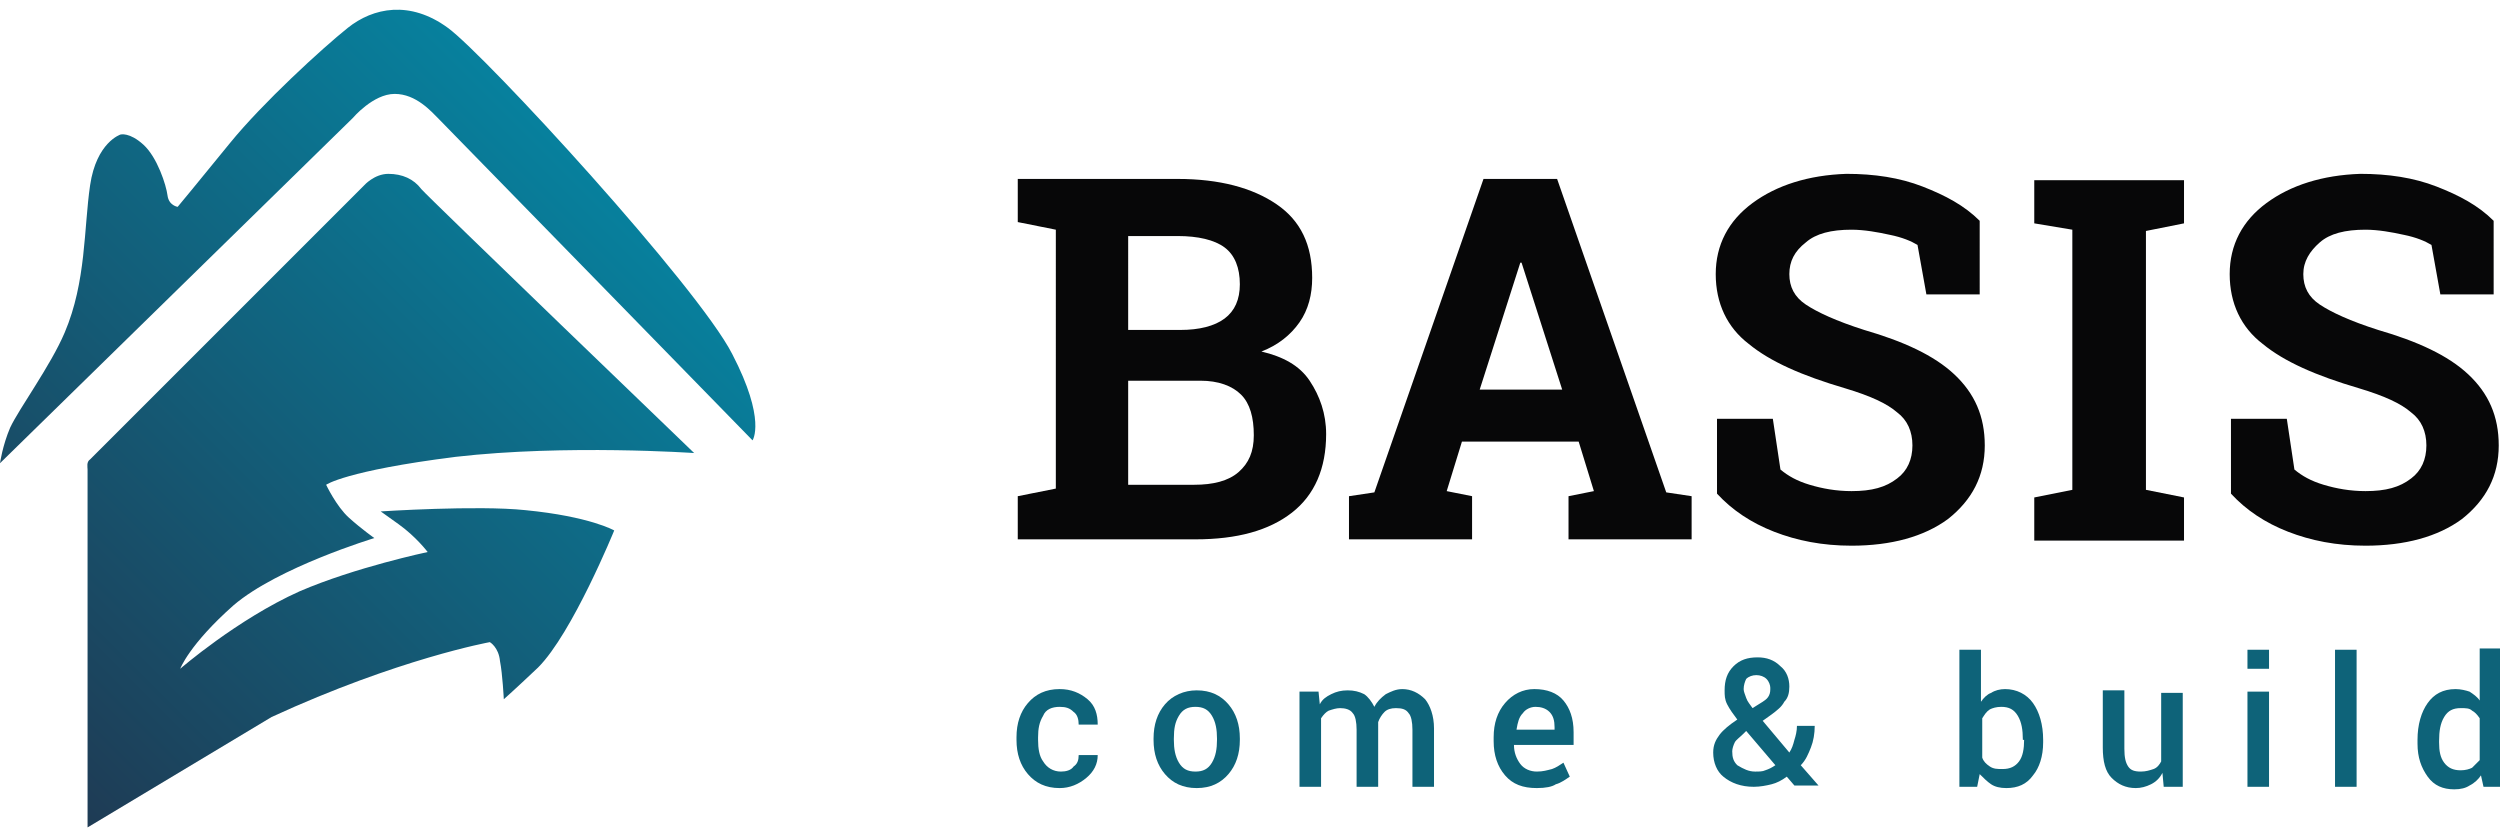 <?xml version="1.0" encoding="utf-8"?>
<!-- Generator: Adobe Illustrator 21.0.0, SVG Export Plug-In . SVG Version: 6.00 Build 0)  -->
<svg version="1.1" id="Слой_1" xmlns="http://www.w3.org/2000/svg" xmlns:xlink="http://www.w3.org/1999/xlink" x="0px" y="0px"
	 viewBox="0 0 197 66" style="enable-background:new 0 0 197 66;" xml:space="preserve">
<style type="text/css">
	.st0{fill:url(#SVGID_1_);}
	.st1{fill:url(#SVGID_2_);}
	.st2{fill:#070708;}
	.st3{fill:#0E6379;}
</style>
<g>
	<linearGradient id="SVGID_1_" gradientUnits="userSpaceOnUse" x1="58.686" y1="-1.775" x2="-5.385" y2="62.296">
		<stop  offset="0" style="stop-color:#0095B3"/>
		<stop  offset="1" style="stop-color:#21344D"/>
	</linearGradient>
	<path class="st0" d="M35.3,2.2c-3-2.2-5.9-1.6-7.9,0s-6.7,5.9-9.3,9.1s-4.1,5-4.1,5s-0.7-0.1-0.8-0.9s-0.8-3-1.9-4
		s-1.8-0.8-1.8-0.8s-1.9,0.6-2.4,4s-0.3,7.6-2,11.6c-1.1,2.6-3.6,6-4.3,7.5C0.2,35.1,0,36.5,0,36.5L27.8,9.3c0,0,1.6-1.9,3.3-1.9
		s2.9,1.4,3.5,2s24.7,25.3,24.7,25.3s1.1-1.6-1.6-6.8C55,22.6,38.3,4.4,35.3,2.2z"/>
	<linearGradient id="SVGID_2_" gradientUnits="userSpaceOnUse" x1="64.796" y1="4.336" x2="0.726" y2="68.407">
		<stop  offset="0" style="stop-color:#0095B3"/>
		<stop  offset="1" style="stop-color:#21344D"/>
	</linearGradient>
	<path class="st1" d="M54.7,35.7c0,0-20.9-20.1-21.5-20.8c-0.6-0.8-1.5-1.2-2.6-1.2c-1.1,0-1.9,0.9-1.9,0.9L7.1,36.2
		c-0.3,0.2-0.2,0.6-0.2,0.8v28.2l14.5-8.7c10-4.6,17.2-5.9,17.2-5.9s0.7,0.4,0.8,1.5c0.2,1,0.3,3,0.3,3s0.8-0.7,2.7-2.5
		c2.7-2.7,6-10.8,6-10.8s-1.9-1.1-7-1.6c-3.8-0.4-11.4,0.1-11.4,0.1s0,0,1.4,1c1.4,1,2.3,2.2,2.3,2.2s-5.7,1.2-10.1,3.1
		c-4.9,2.2-9.4,6.1-9.4,6.1s0.7-1.9,4.2-5c3.5-3,11.1-5.3,11.1-5.3s-1-0.7-2-1.6c-1-0.9-1.8-2.6-1.8-2.6s1.5-1.1,10.2-2.2
		C44.6,35,54.7,35.7,54.7,35.7z"/>
	<g>
		<path class="st2" d="M92.8,14.1c3.3,0,5.9,0.7,7.8,2s2.8,3.2,2.8,5.8c0,1.3-0.3,2.5-1,3.5s-1.7,1.8-3,2.3c1.7,0.4,3,1.1,3.8,2.3
			s1.3,2.6,1.3,4.2c0,2.7-0.9,4.8-2.7,6.2c-1.8,1.4-4.3,2.1-7.6,2.1h-14v-3.4l3-0.6V18.1l-3-0.6v-3.4h3H92.8z M88.9,26H93
			c1.5,0,2.7-0.3,3.5-0.9s1.2-1.5,1.2-2.7c0-1.3-0.4-2.3-1.2-2.9s-2.1-0.9-3.7-0.9h-3.9V26z M88.9,30v8.2h5.2c1.5,0,2.7-0.3,3.5-1
			c0.8-0.7,1.2-1.6,1.2-2.9c0-1.4-0.3-2.5-1-3.2S96,30,94.6,30H88.9z"/>
		<path class="st2" d="M106.3,39.1l2-0.3l8.6-24.7h5.8l8.6,24.7l2,0.3v3.4h-9.7v-3.4l2-0.4l-1.2-3.9h-9.2l-1.2,3.9l2,0.4v3.4h-9.7
			V39.1z M116.6,30.7h6.5l-3.2-10h-0.1L116.6,30.7z"/>
		<path class="st2" d="M156.1,23.2h-4.3l-0.7-3.9c-0.5-0.3-1.2-0.6-2.2-0.8c-0.9-0.2-2-0.4-3-0.4c-1.6,0-2.8,0.3-3.6,1
			c-0.9,0.7-1.3,1.5-1.3,2.5c0,1,0.4,1.8,1.3,2.4c0.9,0.6,2.4,1.3,4.6,2c3.1,0.9,5.5,2,7.1,3.5s2.4,3.3,2.4,5.6c0,2.4-1,4.3-2.9,5.8
			c-1.9,1.4-4.5,2.1-7.6,2.1c-2.3,0-4.3-0.4-6.1-1.1c-1.8-0.7-3.3-1.7-4.5-3V33h4.4l0.6,4c0.6,0.5,1.3,0.9,2.3,1.2
			c1,0.3,2.1,0.5,3.3,0.5c1.6,0,2.7-0.3,3.6-1c0.8-0.6,1.2-1.5,1.2-2.6c0-1.1-0.4-2-1.2-2.6c-0.8-0.7-2.1-1.3-4.1-1.9
			c-3.4-1-5.9-2.1-7.6-3.5c-1.7-1.3-2.6-3.2-2.6-5.5c0-2.3,1-4.2,2.9-5.6s4.4-2.2,7.4-2.3c2.2,0,4.2,0.3,6,1s3.3,1.5,4.5,2.7V23.2z"
			/>
		<path class="st2" d="M160.3,17.6v-3.4h11.8v3.4l-3,0.6v20.4l3,0.6v3.4h-11.8v-3.4l3-0.6V18.1L160.3,17.6z"/>
		<path class="st2" d="M196.6,23.2h-4.3l-0.7-3.9c-0.5-0.3-1.2-0.6-2.2-0.8c-0.9-0.2-2-0.4-3-0.4c-1.6,0-2.8,0.3-3.6,1
			s-1.3,1.5-1.3,2.5c0,1,0.4,1.8,1.3,2.4c0.9,0.6,2.4,1.3,4.6,2c3.1,0.9,5.5,2,7.1,3.5s2.4,3.3,2.4,5.6c0,2.4-1,4.3-2.9,5.8
			c-1.9,1.4-4.5,2.1-7.6,2.1c-2.3,0-4.3-0.4-6.1-1.1c-1.8-0.7-3.3-1.7-4.5-3V33h4.4l0.6,4c0.6,0.5,1.3,0.9,2.3,1.2
			c1,0.3,2.1,0.5,3.3,0.5c1.6,0,2.7-0.3,3.6-1c0.8-0.6,1.2-1.5,1.2-2.6c0-1.1-0.4-2-1.2-2.6c-0.8-0.7-2.1-1.3-4.1-1.9
			c-3.4-1-5.9-2.1-7.6-3.5c-1.7-1.3-2.6-3.2-2.6-5.5c0-2.3,1-4.2,2.9-5.6s4.4-2.2,7.4-2.3c2.2,0,4.2,0.3,6,1s3.3,1.5,4.5,2.7V23.2z"
			/>
	</g>
	<g>
		<path class="st3" d="M83.6,60.8c0.4,0,0.8-0.1,1-0.4c0.3-0.2,0.4-0.5,0.4-0.9h1.5l0,0c0,0.7-0.3,1.3-0.9,1.8
			c-0.6,0.5-1.3,0.8-2.1,0.8c-1.1,0-1.9-0.4-2.5-1.1c-0.6-0.7-0.9-1.6-0.9-2.7v-0.2c0-1.1,0.3-2,0.9-2.7c0.6-0.7,1.4-1.1,2.5-1.1
			c0.9,0,1.6,0.3,2.2,0.8c0.6,0.5,0.8,1.2,0.8,2l0,0H85c0-0.4-0.1-0.8-0.4-1c-0.3-0.3-0.6-0.4-1.1-0.4c-0.6,0-1.1,0.2-1.3,0.7
			c-0.3,0.5-0.4,1-0.4,1.7v0.2c0,0.7,0.1,1.3,0.4,1.7C82.5,60.5,83,60.8,83.6,60.8z"/>
		<path class="st3" d="M90.9,58.2c0-1.1,0.3-2,0.9-2.7c0.6-0.7,1.5-1.1,2.5-1.1c1.1,0,1.9,0.4,2.5,1.1c0.6,0.7,0.9,1.6,0.9,2.7v0.1
			c0,1.1-0.3,2-0.9,2.7c-0.6,0.7-1.4,1.1-2.5,1.1c-1.1,0-1.9-0.4-2.5-1.1c-0.6-0.7-0.9-1.6-0.9-2.7V58.2z M92.5,58.3
			c0,0.7,0.1,1.3,0.4,1.8c0.3,0.5,0.7,0.7,1.3,0.7c0.6,0,1-0.2,1.3-0.7c0.3-0.5,0.4-1.1,0.4-1.8v-0.1c0-0.7-0.1-1.3-0.4-1.8
			c-0.3-0.5-0.7-0.7-1.3-0.7c-0.6,0-1,0.2-1.3,0.7c-0.3,0.5-0.4,1-0.4,1.8V58.3z"/>
		<path class="st3" d="M103.9,54.5l0.1,1c0.2-0.4,0.5-0.6,0.9-0.8c0.4-0.2,0.8-0.3,1.3-0.3c0.5,0,0.9,0.1,1.3,0.3
			c0.3,0.2,0.6,0.6,0.8,1c0.2-0.4,0.5-0.7,0.9-1c0.4-0.2,0.8-0.4,1.3-0.4c0.7,0,1.3,0.3,1.8,0.8c0.4,0.5,0.7,1.3,0.7,2.3V62h-1.7
			v-4.5c0-0.6-0.1-1.1-0.3-1.3c-0.2-0.3-0.5-0.4-1-0.4c-0.4,0-0.7,0.1-0.9,0.3c-0.2,0.2-0.4,0.5-0.5,0.8c0,0.1,0,0.1,0,0.2
			c0,0.1,0,0.1,0,0.1V62h-1.7v-4.5c0-0.6-0.1-1.1-0.3-1.3c-0.2-0.3-0.6-0.4-1-0.4c-0.3,0-0.6,0.1-0.9,0.2c-0.2,0.1-0.4,0.3-0.6,0.6
			V62h-1.7v-7.5H103.9z"/>
		<path class="st3" d="M121.1,62.1c-1.1,0-1.9-0.3-2.5-1c-0.6-0.7-0.9-1.6-0.9-2.7v-0.3c0-1.1,0.3-2,0.9-2.7
			c0.6-0.7,1.4-1.1,2.3-1.1c1,0,1.8,0.3,2.3,0.9c0.5,0.6,0.8,1.4,0.8,2.5v1h-4.7l0,0c0,0.6,0.2,1.1,0.5,1.5c0.3,0.4,0.8,0.6,1.3,0.6
			c0.5,0,0.8-0.1,1.2-0.2c0.3-0.1,0.6-0.3,0.9-0.5l0.5,1.1c-0.3,0.2-0.7,0.5-1.1,0.6C122.3,62,121.8,62.1,121.1,62.1z M121,55.7
			c-0.4,0-0.8,0.2-1,0.5c-0.3,0.3-0.4,0.7-0.5,1.3l0,0h3v-0.2c0-0.5-0.1-0.9-0.4-1.2S121.4,55.7,121,55.7z"/>
		<path class="st3" d="M135,59.3c0-0.6,0.2-1,0.5-1.4c0.3-0.4,0.8-0.8,1.4-1.2c-0.3-0.4-0.6-0.8-0.8-1.2c-0.2-0.4-0.2-0.7-0.2-1.1
			c0-0.8,0.2-1.4,0.7-1.9c0.5-0.5,1.1-0.7,1.9-0.7c0.7,0,1.3,0.2,1.8,0.7c0.5,0.4,0.7,1,0.7,1.6c0,0.5-0.1,0.9-0.4,1.2
			c-0.2,0.4-0.6,0.7-1,1l-0.7,0.5l2.1,2.5c0.2-0.3,0.3-0.6,0.4-1c0.1-0.3,0.2-0.7,0.2-1.1h1.4c0,0.6-0.1,1.2-0.3,1.7
			c-0.2,0.5-0.4,1-0.8,1.4l1.4,1.6l0,0h-1.9l-0.6-0.7c-0.4,0.3-0.8,0.5-1.2,0.6c-0.4,0.1-0.9,0.2-1.4,0.2c-1,0-1.8-0.3-2.4-0.8
			C135.3,60.8,135,60.1,135,59.3z M138.3,60.8c0.3,0,0.6,0,0.8-0.1c0.3-0.1,0.5-0.2,0.8-0.4l-2.3-2.7l-0.2,0.2
			c-0.3,0.3-0.6,0.5-0.7,0.7c-0.1,0.2-0.2,0.5-0.2,0.7c0,0.5,0.1,0.8,0.4,1.1C137.4,60.6,137.8,60.8,138.3,60.8z M137.4,54.3
			c0,0.2,0.1,0.4,0.2,0.7s0.3,0.5,0.5,0.8l0.8-0.5c0.3-0.2,0.4-0.3,0.5-0.5c0.1-0.2,0.1-0.4,0.1-0.6c0-0.2-0.1-0.5-0.3-0.7
			c-0.2-0.2-0.5-0.3-0.8-0.3c-0.3,0-0.6,0.1-0.8,0.3C137.5,53.7,137.4,54,137.4,54.3z"/>
		<path class="st3" d="M161,58.5c0,1.1-0.3,2-0.8,2.6c-0.5,0.7-1.2,1-2.1,1c-0.5,0-0.9-0.1-1.2-0.3c-0.3-0.2-0.6-0.5-0.9-0.8l-0.2,1
			h-1.4V51.2h1.7v4.1c0.2-0.3,0.5-0.6,0.8-0.7c0.3-0.2,0.7-0.3,1.1-0.3c0.9,0,1.7,0.4,2.2,1.1c0.5,0.7,0.8,1.7,0.8,2.9V58.5z
			 M159.4,58.3c0-0.8-0.1-1.4-0.4-1.9c-0.3-0.5-0.7-0.7-1.3-0.7c-0.4,0-0.7,0.1-0.9,0.2c-0.3,0.2-0.4,0.4-0.6,0.7v3.1
			c0.1,0.3,0.3,0.5,0.6,0.7c0.3,0.2,0.6,0.2,1,0.2c0.6,0,1-0.2,1.3-0.6c0.3-0.4,0.4-1,0.4-1.7V58.3z"/>
		<path class="st3" d="M170.4,60.9c-0.2,0.4-0.5,0.7-0.9,0.9c-0.4,0.2-0.8,0.3-1.2,0.3c-0.8,0-1.4-0.3-1.9-0.8s-0.7-1.3-0.7-2.4
			v-4.5h1.7V59c0,0.7,0.1,1.1,0.3,1.4c0.2,0.3,0.5,0.4,1,0.4c0.4,0,0.7-0.1,1-0.2c0.3-0.1,0.5-0.4,0.6-0.6v-5.4h1.7V62h-1.5
			L170.4,60.9z"/>
		<path class="st3" d="M178.8,52.7h-1.7v-1.5h1.7V52.7z M178.8,62h-1.7v-7.5h1.7V62z"/>
		<path class="st3" d="M185.7,62H184V51.2h1.7V62z"/>
		<path class="st3" d="M190.5,58.3c0-1.2,0.3-2.2,0.8-2.9c0.5-0.7,1.2-1.1,2.2-1.1c0.4,0,0.8,0.1,1.1,0.2c0.3,0.2,0.6,0.4,0.8,0.7
			v-4.1h1.7V62h-1.4l-0.2-0.9c-0.2,0.3-0.5,0.6-0.9,0.8c-0.3,0.2-0.7,0.3-1.2,0.3c-0.9,0-1.6-0.3-2.1-1c-0.5-0.7-0.8-1.5-0.8-2.6
			V58.3z M192.2,58.5c0,0.7,0.1,1.2,0.4,1.6c0.3,0.4,0.7,0.6,1.3,0.6c0.4,0,0.7-0.1,0.9-0.2c0.2-0.2,0.4-0.4,0.6-0.6v-3.3
			c-0.2-0.3-0.4-0.5-0.6-0.6c-0.2-0.2-0.5-0.2-0.9-0.2c-0.6,0-1,0.2-1.3,0.7c-0.3,0.5-0.4,1.1-0.4,1.9V58.5z"/>
	</g>
</g>
</svg>
